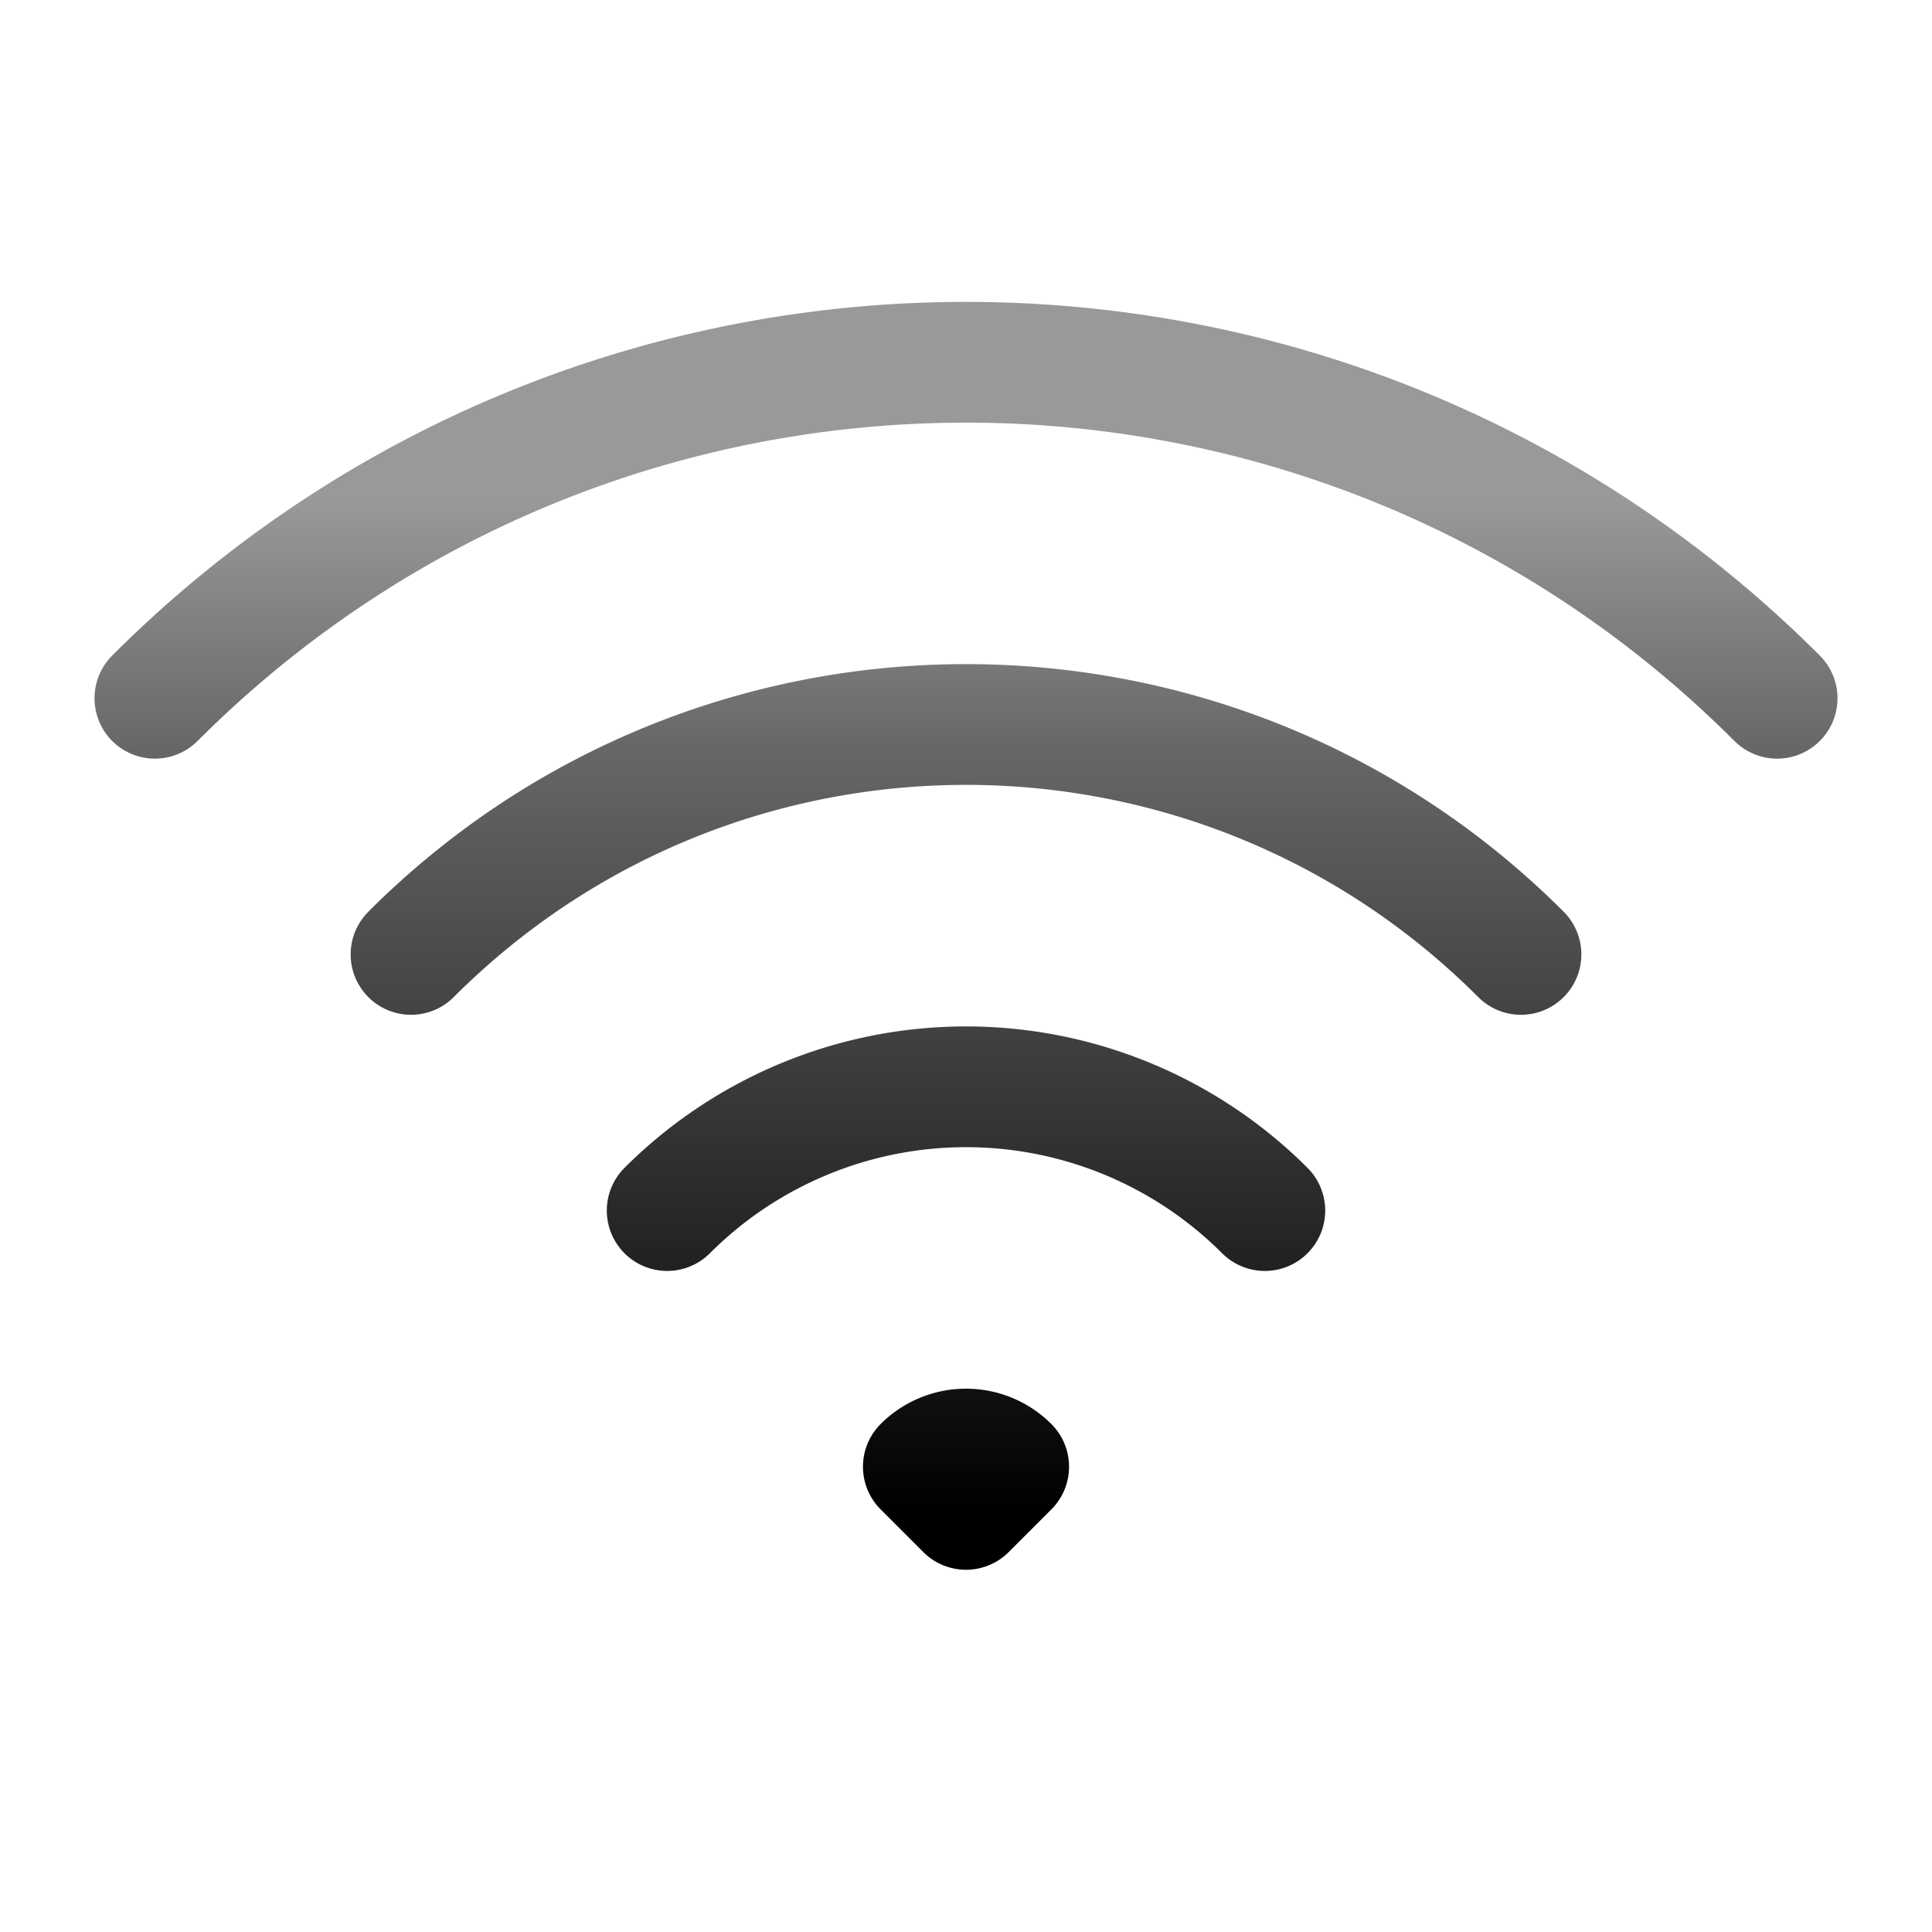<svg xmlns="http://www.w3.org/2000/svg" fill="none" viewBox="0 0 24 24" stroke-width="1.5"
  stroke="currentColor" class="w-6 h-6">
  <defs>
    <linearGradient id="gradient" x1="0%" y1="0%" x2="0%" y2="100%">
      <stop offset="20%" style="stop-opacity:.4" />
      <stop offset="40%" style="stop-opacity:.6" />
      <stop offset="100%" style="stop-opacity:1" />
    </linearGradient>
  </defs>
  <path stroke-linecap="round" stroke-linejoin="round" stroke="url(#gradient)"
    d="M8.288 15.038a5.25 5.25 0 0 1 7.424 0M5.106 11.856c3.807-3.808 9.98-3.808 13.788 0M1.924 8.674c5.565-5.565 14.587-5.565 20.152 0M12.53 18.22l-.53.53-.53-.53a.75.75 0 0 1 1.06 0Z" />
</svg>